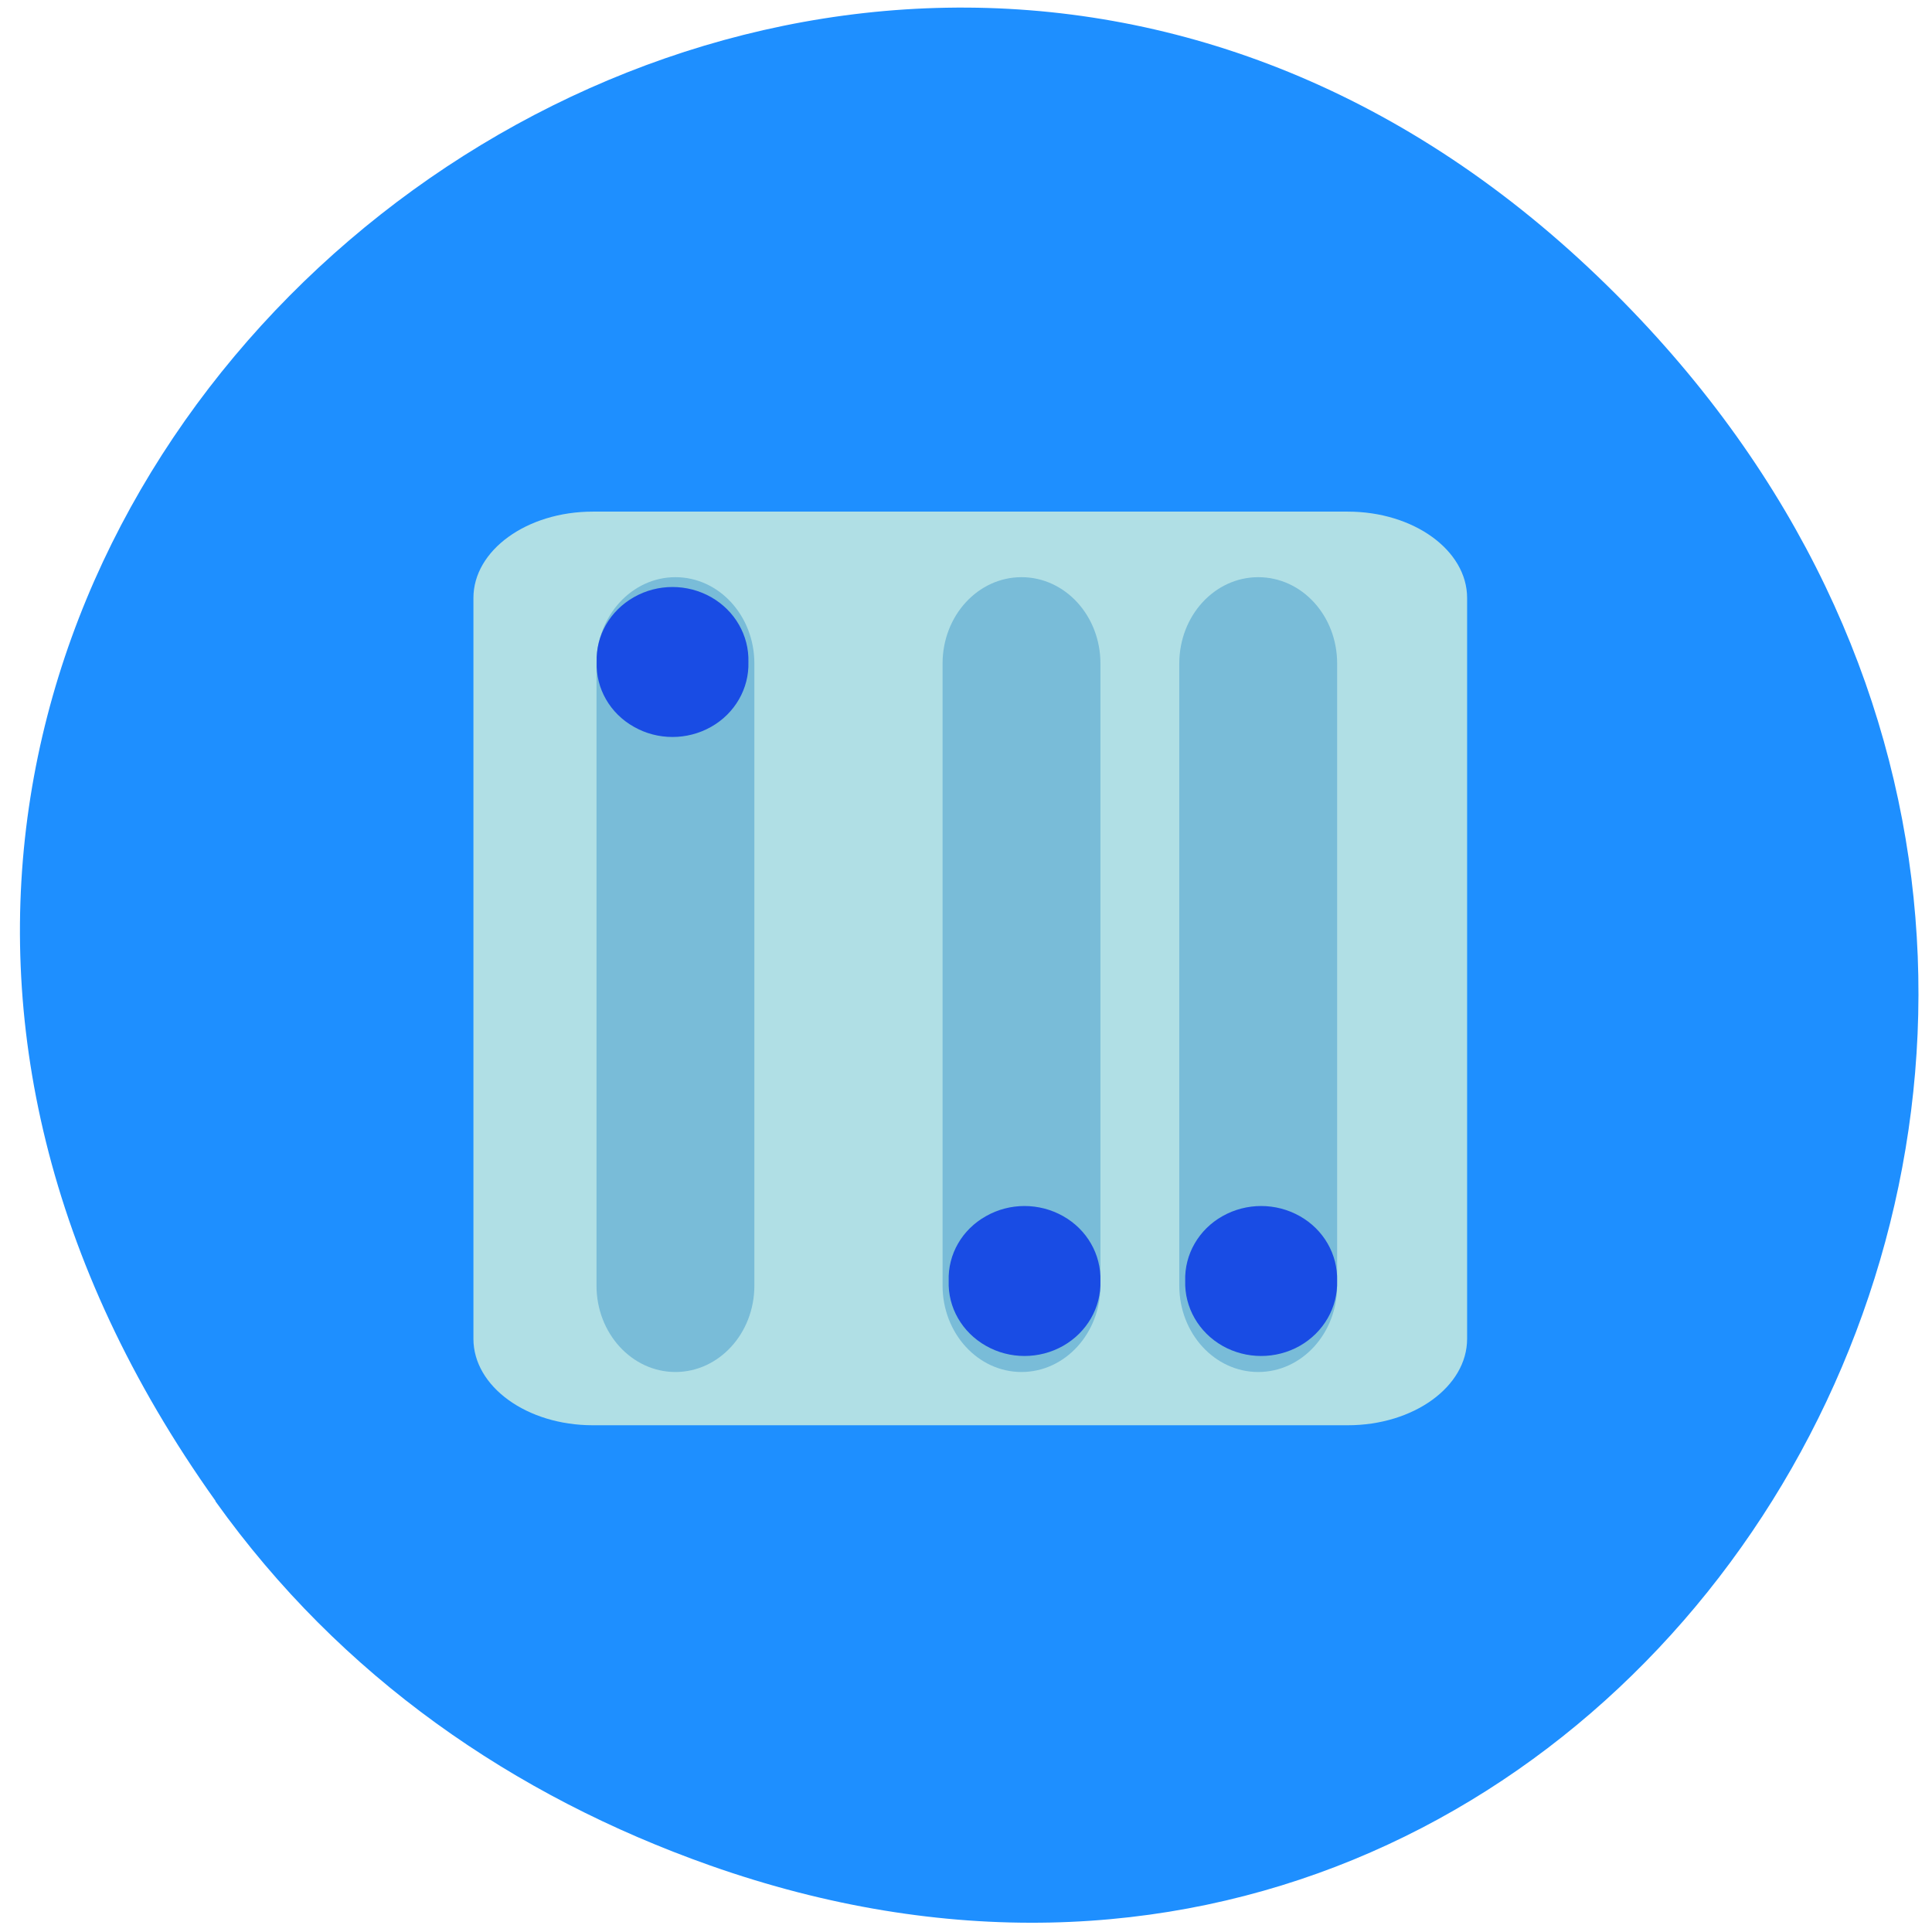 <svg xmlns="http://www.w3.org/2000/svg" viewBox="0 0 48 48"><path d="m 5.355 37.29 c -16.961 -23.785 14.363 -49.586 34.34 -30.422 c 18.828 18.05 1.375 47.746 -22.05 39.48 c -4.891 -1.727 -9.18 -4.691 -12.293 -9.05" fill="#1e8fff"/><path d="m 16.781 14.34 c 1.082 0 1.961 0.957 1.961 2.145 v 15.457 c 0 1.184 -0.879 2.145 -1.961 2.145 c -1.082 0 -1.961 -0.961 -1.961 -2.145 v -15.457 c 0 -1.188 0.879 -2.145 1.961 -2.145" fill="#ff9f79"/><path d="m 14.727 12.711 h 18.758 c 1.637 0 2.965 0.961 2.965 2.145 v 18.406 c 0 1.188 -1.328 2.148 -2.965 2.148 h -18.758 c -1.637 0 -2.965 -0.961 -2.965 -2.148 v -18.406 c 0 -1.184 1.328 -2.145 2.965 -2.145" fill="#b0dfe5"/><g fill="#79bcd8"><path d="m 16.781 14.34 c 1.082 0 1.961 0.957 1.961 2.145 v 15.457 c 0 1.184 -0.879 2.145 -1.961 2.145 c -1.082 0 -1.961 -0.961 -1.961 -2.145 v -15.457 c 0 -1.188 0.879 -2.145 1.961 -2.145"/><path d="m 25.379 14.34 c 1.082 0 1.961 0.957 1.961 2.145 v 15.457 c 0 1.184 -0.879 2.145 -1.961 2.145 c -1.082 0 -1.961 -0.961 -1.961 -2.145 v -15.457 c 0 -1.188 0.879 -2.145 1.961 -2.145"/><path d="m 31.26 14.34 c 1.086 0 1.961 0.957 1.961 2.145 v 15.457 c 0 1.184 -0.875 2.145 -1.961 2.145 c -1.082 0 -1.961 -0.961 -1.961 -2.145 v -15.457 c 0 -1.188 0.879 -2.145 1.961 -2.145"/></g><g fill="#194ce4"><path d="m 18.594 16.449 c 0.02 0.656 -0.336 1.277 -0.926 1.609 c -0.594 0.336 -1.328 0.336 -1.918 0 c -0.594 -0.332 -0.949 -0.953 -0.926 -1.609 c -0.023 -0.66 0.332 -1.277 0.926 -1.613 c 0.59 -0.336 1.324 -0.336 1.918 0 c 0.59 0.336 0.945 0.953 0.926 1.613"/><path d="m 27.34 31.824 c 0.02 0.66 -0.336 1.277 -0.926 1.613 c -0.594 0.336 -1.328 0.336 -1.918 0 c -0.594 -0.336 -0.949 -0.953 -0.926 -1.613 c -0.023 -0.66 0.332 -1.277 0.926 -1.609 c 0.59 -0.336 1.324 -0.336 1.918 0 c 0.59 0.332 0.945 0.949 0.926 1.609"/><path d="m 33.22 31.824 c 0.02 0.66 -0.336 1.277 -0.926 1.613 c -0.594 0.336 -1.328 0.336 -1.922 0 c -0.59 -0.336 -0.945 -0.953 -0.926 -1.613 c -0.02 -0.66 0.336 -1.277 0.926 -1.609 c 0.594 -0.336 1.328 -0.336 1.922 0 c 0.59 0.332 0.945 0.949 0.926 1.609"/></g></svg>
